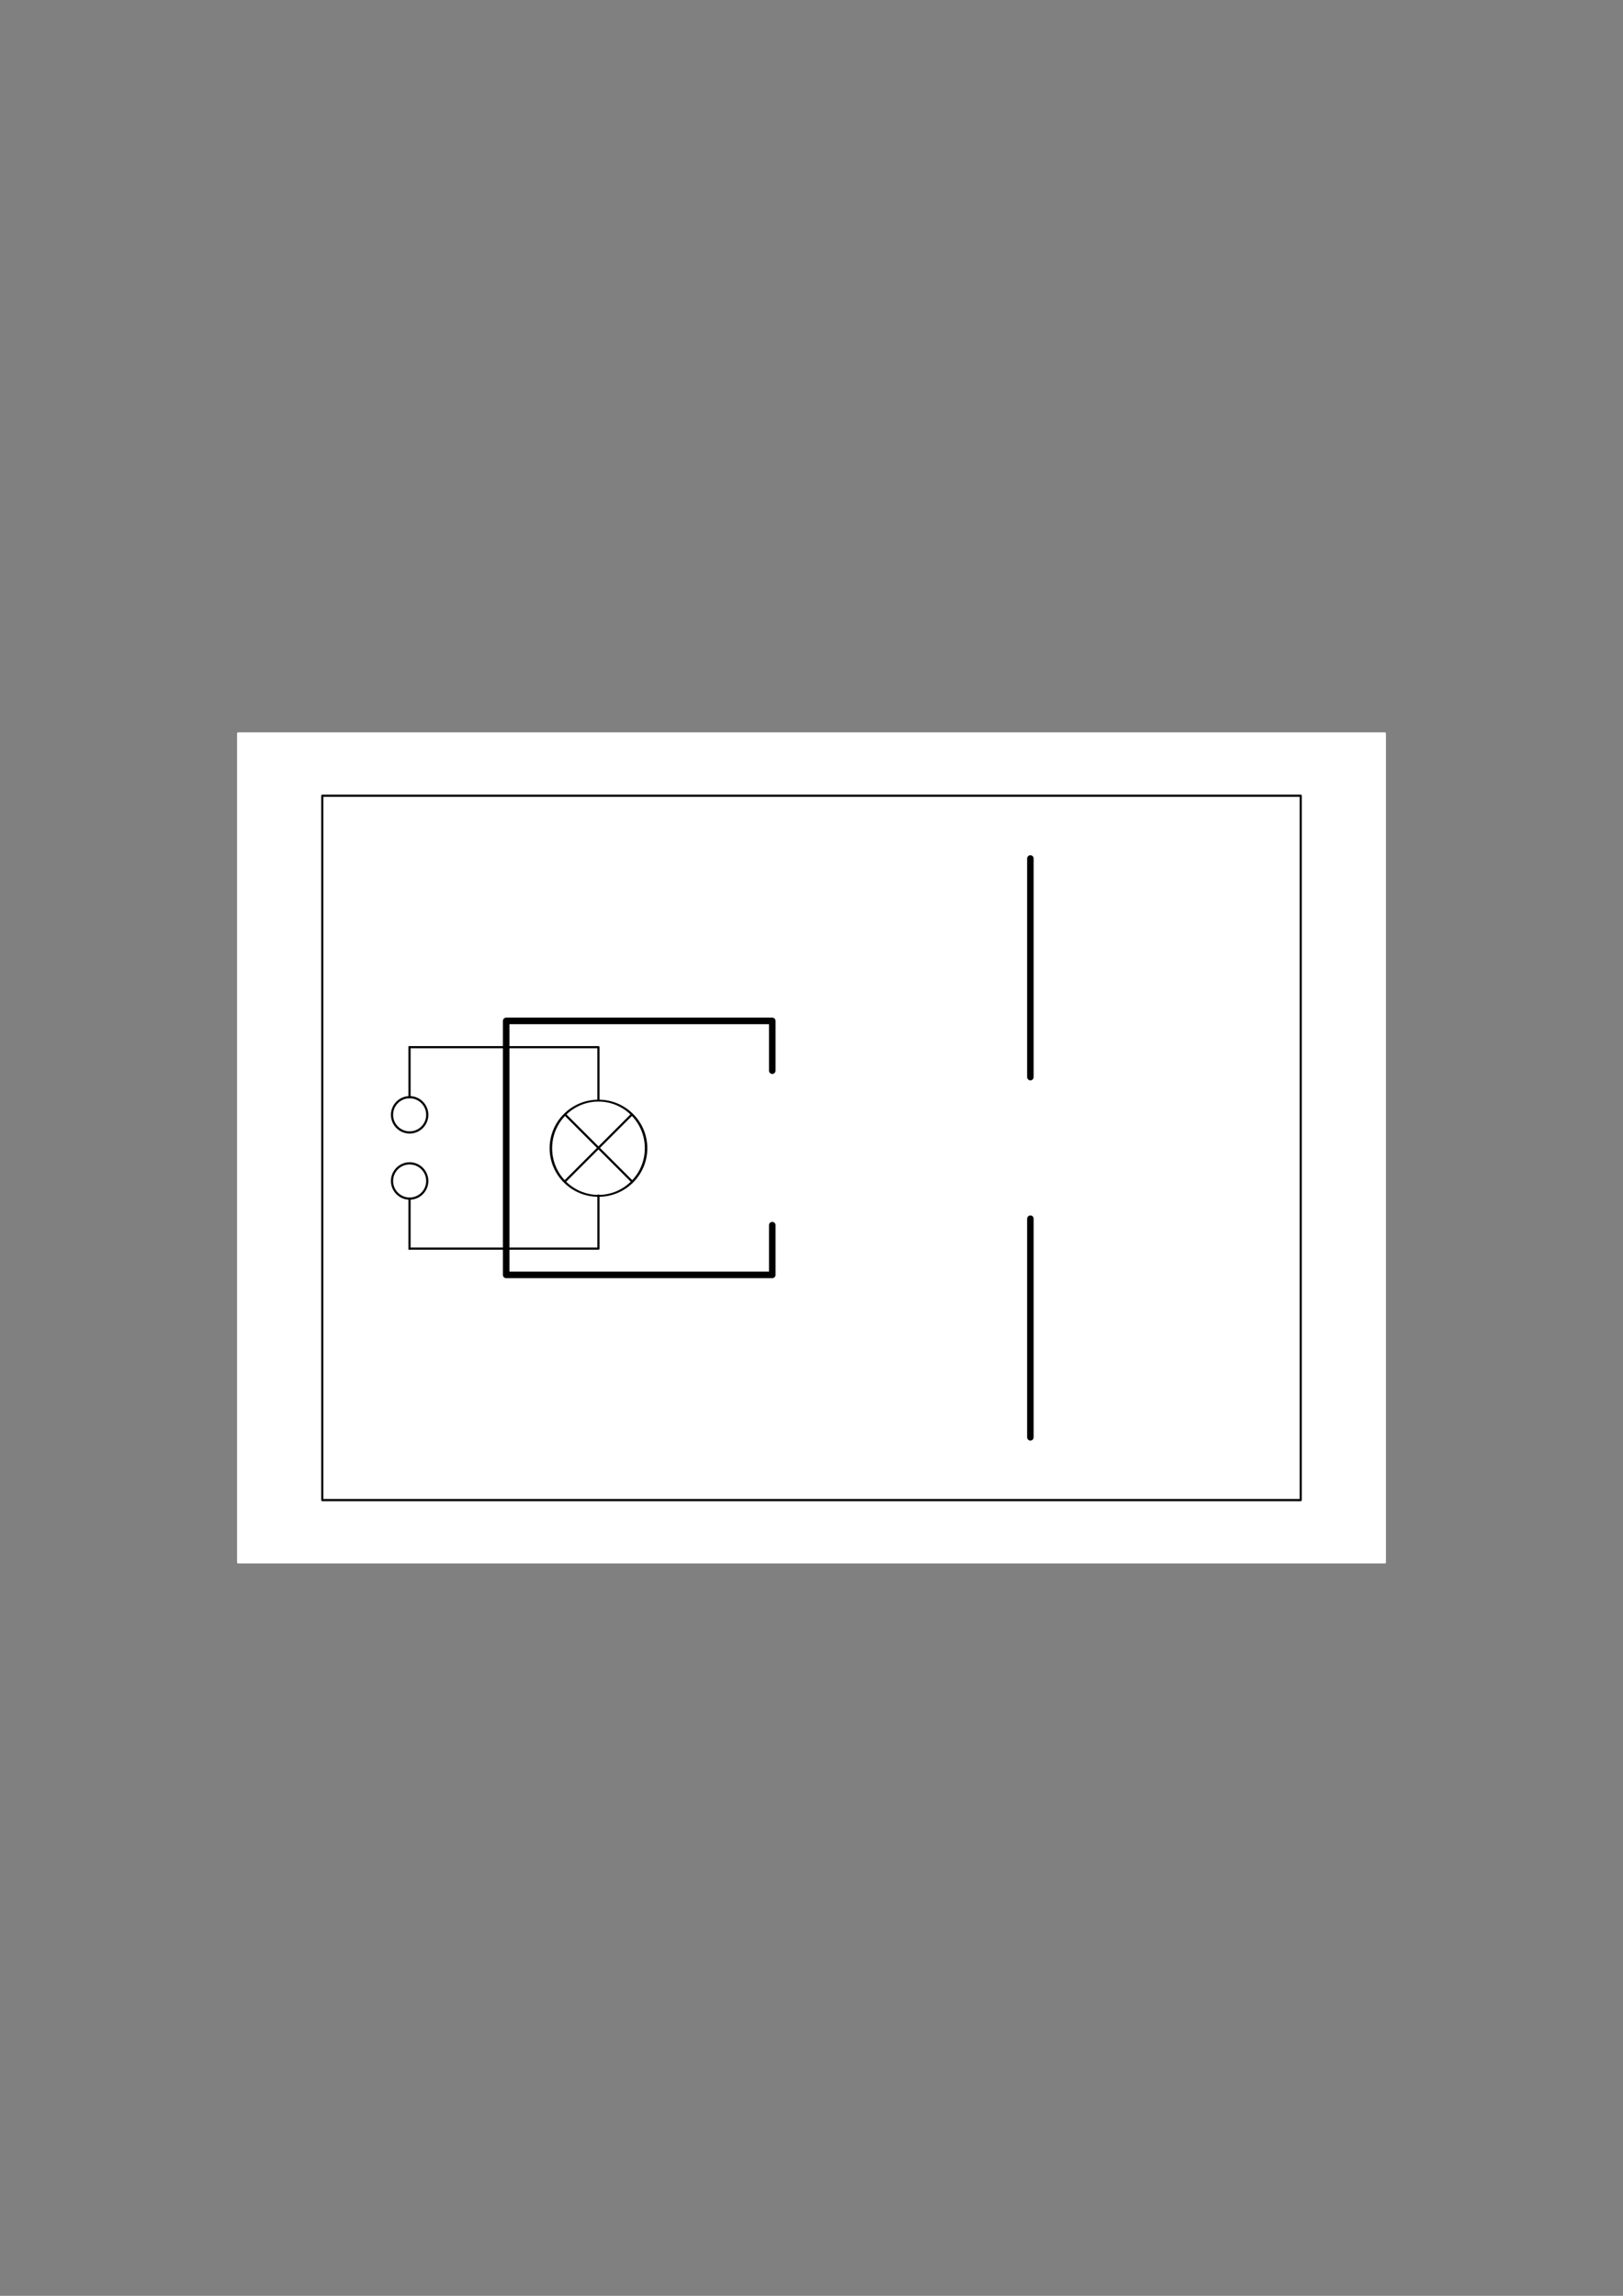 <svg xmlns="http://www.w3.org/2000/svg" width="744.094" height="1052.362"><rect width="100%" height="100%" fill="#808080" stroke="none"/><title>Lichtweg (Blende)</title><path style="marker:none" color="#000" fill="#fff" stroke="#fff" stroke-linecap="round" stroke-linejoin="round" overflow="visible" d="M109.19 336.181h525.714v380H109.19z"/><path style="marker:none" color="#000" fill="none" stroke="#000" stroke-linecap="round" stroke-linejoin="round" overflow="visible" d="M147.762 364.752h448.571v322.857H147.762z"/><g stroke="#000" stroke-width="2.445"><path transform="matrix(0 1.54 2.053 0 67.306 -123.016)" d="M435.827 100.866c0 5.87-6.346 10.63-14.173 10.63-7.828 0-14.174-4.76-14.174-10.63 0-5.87 6.346-10.63 14.174-10.63 7.827 0 14.173 4.76 14.173 10.63z" style="marker:none" color="#000" fill="none" stroke-width=".562" stroke-linecap="square" overflow="visible"/><path d="M289.787 541.598l-30.834-30.834M289.787 510.764l-30.834 30.834" fill="none" stroke-width="1"/><path d="M274.37 504.36v-24.356M274.37 572.358v-24.355M274.37 480.004h-86.617M274.37 572.358h-86.617" fill="none" stroke-linecap="round" stroke-width="1"/><g><path class="fil0 str0" fill="none" stroke-linecap="round" d="M187.753 572.358v-22.626M187.753 502.937v-22.933" stroke-width="1"/><g transform="matrix(0 -.409 .409 0 -436.252 589.889)"><circle transform="matrix(4.542 0 0 4.542 75.997 1346.467)" class="fil0 str0" cx="9.401" cy="39.486" r="4.35" fill="none" stroke-width=".538"/><circle transform="matrix(4.542 0 0 4.542 29.997 1346.467)" class="fil0 str0" cx="35.854" cy="39.486" r="4.35" fill="none" stroke-width=".538"/></g></g></g><path d="M472.402 393.524v100.194m0 64.926V658.84" fill="none" stroke="#000" stroke-width="3" stroke-linecap="round"/><path style="marker:none" d="M354.058 561.586v22.81H232.061v-116.43h121.997v22.81" color="#000" fill="none" stroke="#000" stroke-width="3" stroke-linecap="round" stroke-linejoin="round" overflow="visible"/></svg>